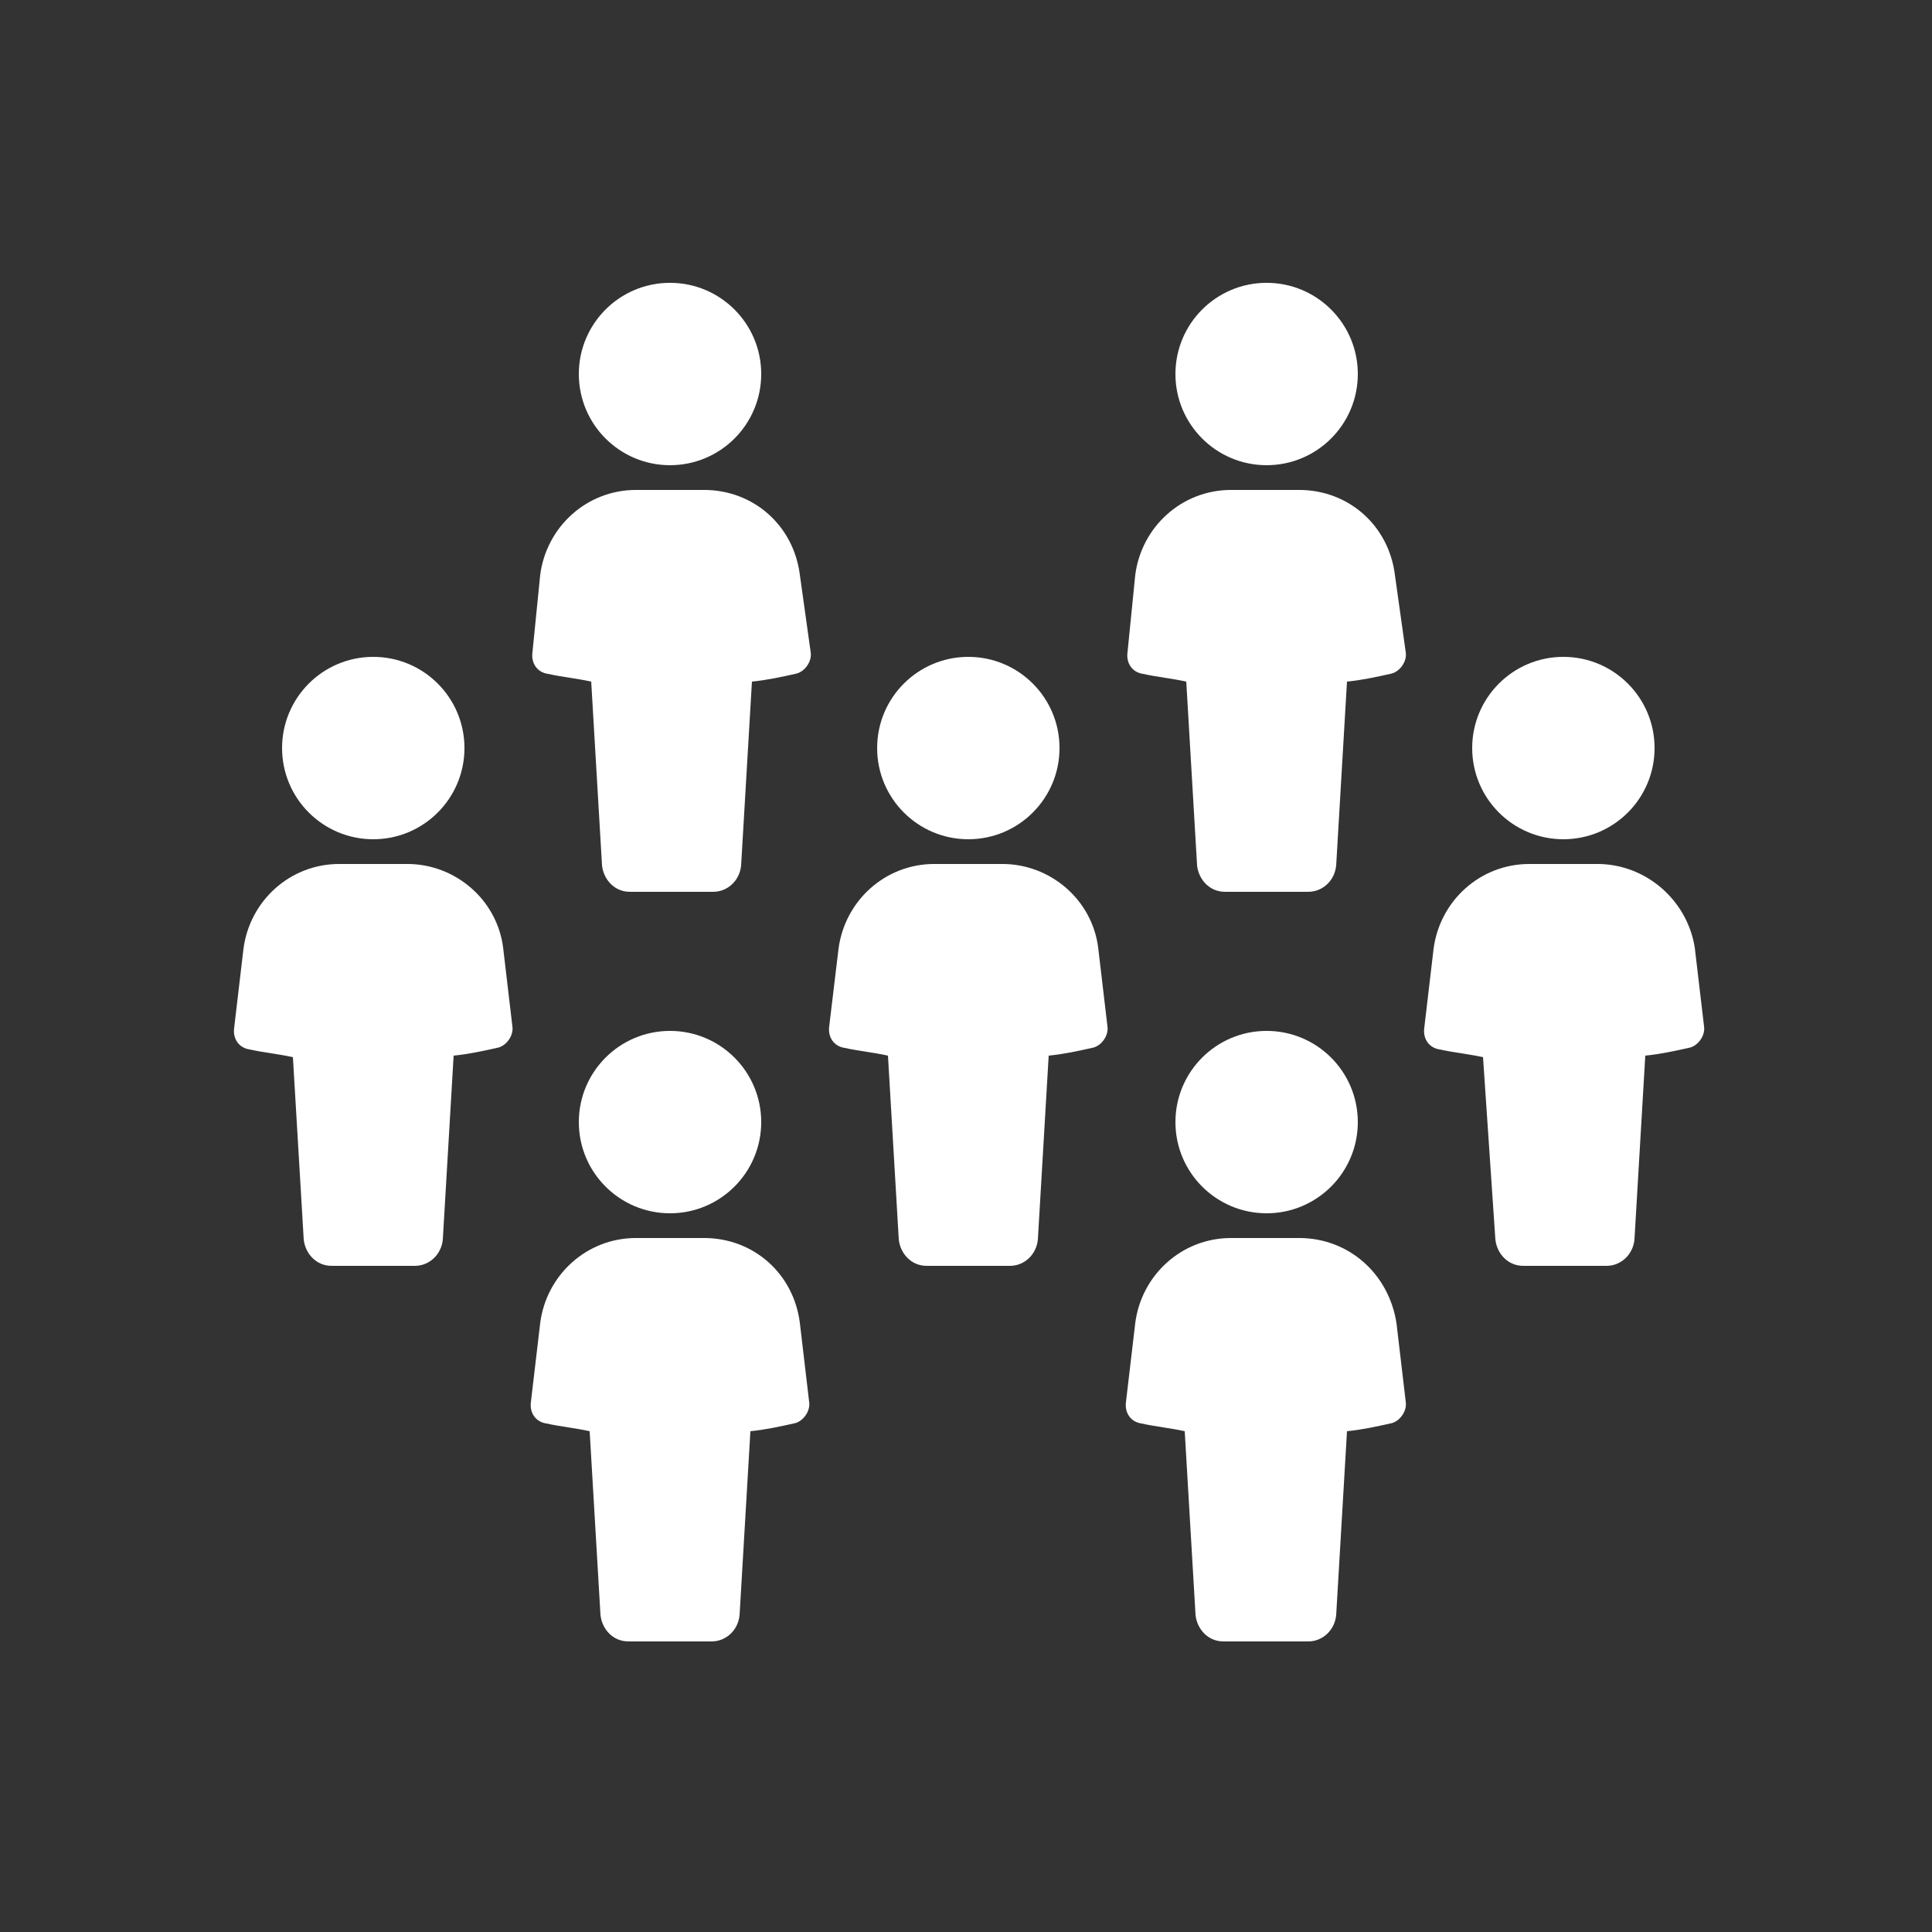 <?xml version="1.0" encoding="UTF-8" standalone="no"?>
<svg
   xmlns:dc="http://purl.org/dc/elements/1.1/"
   xmlns:cc="http://creativecommons.org/ns#"
   xmlns:rdf="http://www.w3.org/1999/02/22-rdf-syntax-ns#"
   xmlns:svg="http://www.w3.org/2000/svg"
   xmlns="http://www.w3.org/2000/svg"
   xmlns:sodipodi="http://sodipodi.sourceforge.net/DTD/sodipodi-0.dtd"
   xmlns:inkscape="http://www.inkscape.org/namespaces/inkscape"
   width="700pt"
   height="700pt"
   version="1.1"
   viewBox="0 0 700 700"
   id="svg684"
   sodipodi:docname="noun-crowd-2383331.svg"
   inkscape:version="1.0.2 (e86c870879, 2021-01-15, custom)">
  <rect x="0" y="0" width="700" height="700" fill="#333333" stroke="none"/>
  <sodipodi:namedview
     pagecolor="#ffffff"
     bordercolor="#666666"
     borderopacity="1"
     objecttolerance="10"
     gridtolerance="10"
     guidetolerance="10"
     inkscape:pageopacity="0"
     inkscape:pageshadow="2"
     inkscape:window-width="1920"
     inkscape:window-height="992"
     id="namedview686"
     showgrid="false"
     inkscape:pagecheckerboard="true"
     inkscape:zoom="0.44464286"
     inkscape:cx="5.8616666"
     inkscape:cy="535.46907"
     inkscape:window-x="-8"
     inkscape:window-y="-8"
     inkscape:window-maximized="1"
     inkscape:current-layer="svg684" />
  <defs
     id="defs652">
    <symbol
       id="h"
       overflow="visible">
      <path
         d="m18.766-1.125c-0.969 0.5-1.98 0.875-3.031 1.125-1.043 0.258-2.137 0.391-3.281 0.391-3.398 0-6.09-0.945-8.078-2.844-1.992-1.906-2.984-4.484-2.984-7.734 0-3.258 0.992-5.836 2.984-7.734 1.988-1.906 4.68-2.859 8.078-2.859 1.145 0 2.238 0.133 3.281 0.391 1.051 0.25 2.062 0.625 3.031 1.125v4.219c-0.98-0.656-1.945-1.141-2.891-1.453-0.949-0.312-1.949-0.469-3-0.469-1.875 0-3.352 0.605-4.422 1.812-1.074 1.199-1.609 2.856-1.609 4.969 0 2.106 0.535 3.762 1.609 4.969 1.07 1.199 2.547 1.797 4.422 1.797 1.051 0 2.051-0.148 3-0.453 0.945-0.312 1.91-0.801 2.891-1.469z"
         id="path589" />
    </symbol>
    <symbol
       id="c"
       overflow="visible">
      <path
         d="m13.734-11.141c-0.438-0.195-0.871-0.344-1.297-0.438-0.418-0.102-0.84-0.156-1.266-0.156-1.262 0-2.231 0.406-2.906 1.219-0.68 0.805-1.016 1.953-1.016 3.453v7.062h-4.891v-15.312h4.891v2.516c0.625-1 1.344-1.727 2.156-2.188 0.82-0.469 1.801-0.703 2.938-0.703 0.164 0 0.344 0.012 0.531 0.031 0.195 0.012 0.477 0.039 0.844 0.078z"
         id="path592" />
    </symbol>
    <symbol
       id="a"
       overflow="visible">
      <path
         d="m17.641-7.703v1.406h-11.453c0.125 1.148 0.539 2.008 1.25 2.578 0.707 0.574 1.703 0.859 2.984 0.859 1.031 0 2.082-0.148 3.156-0.453 1.082-0.312 2.191-0.773 3.328-1.391v3.766c-1.156 0.438-2.312 0.766-3.469 0.984-1.156 0.227-2.312 0.344-3.469 0.344-2.773 0-4.93-0.703-6.469-2.109-1.531-1.406-2.297-3.379-2.297-5.922 0-2.5 0.754-4.461 2.266-5.891 1.508-1.438 3.582-2.156 6.219-2.156 2.406 0 4.332 0.73 5.781 2.188 1.445 1.449 2.172 3.383 2.172 5.797zm-5.031-1.625c0-0.926-0.273-1.672-0.812-2.234-0.543-0.57-1.25-0.859-2.125-0.859-0.949 0-1.719 0.266-2.312 0.797s-0.965 1.297-1.109 2.297z"
         id="path595" />
    </symbol>
    <symbol
       id="l"
       overflow="visible">
      <path
         d="m9.219-6.891c-1.023 0-1.793 0.172-2.312 0.516-0.512 0.344-0.766 0.855-0.766 1.531 0 0.625 0.207 1.117 0.625 1.469 0.414 0.344 0.988 0.516 1.719 0.516 0.926 0 1.703-0.328 2.328-0.984 0.633-0.664 0.953-1.492 0.953-2.484v-0.562zm7.469-1.844v8.734h-4.922v-2.266c-0.656 0.93-1.398 1.605-2.219 2.031-0.824 0.414-1.824 0.625-3 0.625-1.586 0-2.871-0.457-3.859-1.375-0.992-0.926-1.484-2.129-1.484-3.609 0-1.789 0.613-3.102 1.844-3.938 1.238-0.844 3.18-1.266 5.828-1.266h2.891v-0.391c0-0.77-0.309-1.332-0.922-1.688-0.617-0.363-1.57-0.547-2.859-0.547-1.055 0-2.031 0.105-2.938 0.312-0.898 0.211-1.73 0.523-2.5 0.938v-3.734c1.039-0.25 2.086-0.441 3.141-0.578 1.062-0.133 2.125-0.203 3.188-0.203 2.758 0 4.75 0.547 5.969 1.641 1.227 1.086 1.844 2.856 1.844 5.312z"
         id="path598" />
    </symbol>
    <symbol
       id="b"
       overflow="visible">
      <path
         d="m7.703-19.656v4.344h5.047v3.5h-5.047v6.5c0 0.711 0.141 1.188 0.422 1.438s0.836 0.375 1.672 0.375h2.516v3.5h-4.188c-1.938 0-3.312-0.398-4.125-1.203-0.805-0.812-1.203-2.18-1.203-4.109v-6.5h-2.422v-3.5h2.422v-4.344z"
         id="path601" />
    </symbol>
    <symbol
       id="e"
       overflow="visible">
      <path
         d="m12.766-13.078v-8.203h4.922v21.281h-4.922v-2.219c-0.668 0.906-1.406 1.57-2.219 1.984s-1.758 0.625-2.828 0.625c-1.887 0-3.434-0.75-4.641-2.25-1.211-1.5-1.812-3.426-1.812-5.781 0-2.363 0.602-4.297 1.812-5.797 1.207-1.5 2.754-2.25 4.641-2.25 1.062 0 2 0.215 2.812 0.641 0.82 0.43 1.566 1.086 2.234 1.969zm-3.219 9.922c1.039 0 1.836-0.379 2.391-1.141 0.551-0.77 0.828-1.883 0.828-3.344 0-1.457-0.277-2.566-0.828-3.328-0.555-0.77-1.352-1.156-2.391-1.156-1.043 0-1.84 0.387-2.391 1.156-0.555 0.762-0.828 1.871-0.828 3.328 0 1.461 0.273 2.574 0.828 3.344 0.551 0.762 1.348 1.141 2.391 1.141z"
         id="path604" />
    </symbol>
    <symbol
       id="k"
       overflow="visible">
      <path
         d="m10.5-3.156c1.051 0 1.852-0.379 2.406-1.141 0.551-0.77 0.828-1.883 0.828-3.344 0-1.457-0.277-2.566-0.828-3.328-0.555-0.77-1.355-1.156-2.406-1.156-1.055 0-1.859 0.387-2.422 1.156-0.555 0.773-0.828 1.883-0.828 3.328 0 1.449 0.273 2.559 0.828 3.328 0.562 0.773 1.367 1.156 2.422 1.156zm-3.25-9.922c0.676-0.883 1.422-1.539 2.234-1.969 0.82-0.426 1.766-0.641 2.828-0.641 1.895 0 3.445 0.75 4.656 2.25 1.207 1.5 1.812 3.434 1.812 5.797 0 2.356-0.605 4.281-1.812 5.781-1.211 1.5-2.762 2.25-4.656 2.25-1.062 0-2.008-0.211-2.828-0.625-0.812-0.426-1.559-1.086-2.234-1.984v2.219h-4.891v-21.281h4.891z"
         id="path607" />
    </symbol>
    <symbol
       id="j"
       overflow="visible">
      <path
         d="m0.344-15.312h4.891l4.125 10.391 3.5-10.391h4.891l-6.438 16.766c-0.648 1.695-1.402 2.883-2.266 3.562-0.867 0.688-2 1.031-3.406 1.031h-2.844v-3.219h1.531c0.832 0 1.438-0.137 1.812-0.406 0.383-0.262 0.68-0.73 0.891-1.406l0.141-0.422z"
         id="path610" />
    </symbol>
    <symbol
       id="i"
       overflow="visible">
      <path
         d="m14.953-3.719h-8.219l-1.312 3.719h-5.281l7.562-20.406h6.266l7.562 20.406h-5.281zm-6.906-3.781h5.578l-2.781-8.125z"
         id="path613" />
    </symbol>
    <symbol
       id="u"
       overflow="visible">
      <path
         d="m2.359-15.312h4.891v15.312h-4.891zm0-5.969h4.891v4h-4.891z"
         id="path616" />
    </symbol>
    <symbol
       id="g"
       overflow="visible">
      <path
         d="m17.75-9.328v9.328h-4.922v-7.141c0-1.32-0.031-2.234-0.094-2.734s-0.168-0.867-0.312-1.109c-0.188-0.312-0.449-0.555-0.781-0.734-0.324-0.176-0.695-0.266-1.109-0.266-1.023 0-1.824 0.398-2.406 1.188-0.586 0.781-0.875 1.871-0.875 3.266v7.531h-4.891v-15.312h4.891v2.234c0.738-0.883 1.52-1.539 2.344-1.969 0.832-0.426 1.75-0.641 2.75-0.641 1.77 0 3.113 0.547 4.031 1.641 0.914 1.086 1.375 2.656 1.375 4.719z"
         id="path619" />
    </symbol>
    <symbol
       id="d"
       overflow="visible">
      <path
         d="m9.641-12.188c-1.086 0-1.914 0.391-2.484 1.172-0.574 0.781-0.859 1.906-0.859 3.375s0.285 2.594 0.859 3.375c0.57 0.773 1.398 1.156 2.484 1.156 1.062 0 1.875-0.383 2.438-1.156 0.57-0.781 0.859-1.906 0.859-3.375s-0.289-2.594-0.859-3.375c-0.562-0.781-1.375-1.172-2.438-1.172zm0-3.5c2.633 0 4.691 0.715 6.172 2.141 1.477 1.418 2.219 3.387 2.219 5.906 0 2.512-0.742 4.481-2.219 5.906-1.48 1.418-3.539 2.125-6.172 2.125-2.648 0-4.715-0.707-6.203-2.125-1.492-1.426-2.234-3.394-2.234-5.906 0-2.519 0.742-4.488 2.234-5.906 1.488-1.426 3.555-2.141 6.203-2.141z"
         id="path622" />
    </symbol>
    <symbol
       id="t"
       overflow="visible">
      <path
         d="m9.547-12.125c-1.043 0-1.84 0.387-2.391 1.156-0.555 0.762-0.828 1.871-0.828 3.328 0 1.461 0.273 2.574 0.828 3.344 0.551 0.762 1.348 1.141 2.391 1.141 1.039 0 1.836-0.379 2.391-1.141 0.551-0.77 0.828-1.883 0.828-3.344 0-1.457-0.277-2.566-0.828-3.328-0.555-0.77-1.352-1.156-2.391-1.156zm3.219 9.906c-0.668 0.906-1.406 1.57-2.219 1.984s-1.758 0.625-2.828 0.625c-1.887 0-3.434-0.75-4.641-2.25-1.211-1.5-1.812-3.426-1.812-5.781 0-2.363 0.602-4.289 1.812-5.781 1.207-1.488 2.754-2.234 4.641-2.234 1.07 0 2.016 0.215 2.828 0.641 0.812 0.418 1.551 1.074 2.219 1.969v-2.266h4.922v21.141h-4.922z"
         id="path625" />
    </symbol>
    <symbol
       id="f"
       overflow="visible">
      <path
         d="m2.188-5.969v-9.344h4.922v1.531c0 0.836-0.008 1.875-0.016 3.125-0.012 1.25-0.016 2.086-0.016 2.5 0 1.242 0.031 2.133 0.094 2.672 0.07 0.543 0.18 0.934 0.328 1.172 0.207 0.324 0.473 0.574 0.797 0.75 0.32 0.168 0.691 0.25 1.109 0.25 1.02 0 1.82-0.391 2.406-1.172 0.582-0.781 0.875-1.867 0.875-3.266v-7.562h4.891v15.312h-4.891v-2.219c-0.742 0.898-1.523 1.559-2.344 1.984-0.824 0.414-1.734 0.625-2.734 0.625-1.762 0-3.106-0.539-4.031-1.625-0.93-1.082-1.391-2.66-1.391-4.734z"
         id="path628" />
    </symbol>
    <symbol
       id="s"
       overflow="visible">
      <path
         d="m12.422-21.281v3.219h-2.703c-0.688 0-1.172 0.125-1.453 0.375-0.273 0.25-0.406 0.688-0.406 1.312v1.062h4.188v3.5h-4.188v11.812h-4.891v-11.812h-2.438v-3.5h2.438v-1.062c0-1.664 0.461-2.898 1.391-3.703 0.926-0.801 2.367-1.203 4.328-1.203z"
         id="path631" />
    </symbol>
    <symbol
       id="r"
       overflow="visible">
      <path
         d="m16.547-12.766c0.613-0.945 1.348-1.672 2.203-2.172 0.852-0.5 1.789-0.75 2.812-0.75 1.758 0 3.098 0.547 4.016 1.641 0.926 1.086 1.391 2.656 1.391 4.719v9.328h-4.922v-7.984-0.359c0.008-0.133 0.016-0.32 0.016-0.562 0-1.082-0.164-1.863-0.484-2.344-0.312-0.488-0.824-0.734-1.531-0.734-0.93 0-1.648 0.387-2.156 1.156-0.512 0.762-0.773 1.867-0.781 3.312v7.516h-4.922v-7.984c0-1.695-0.148-2.785-0.438-3.266-0.293-0.488-0.812-0.734-1.562-0.734-0.938 0-1.664 0.387-2.172 1.156-0.512 0.762-0.766 1.859-0.766 3.297v7.531h-4.922v-15.312h4.922v2.234c0.602-0.863 1.289-1.516 2.062-1.953 0.781-0.438 1.641-0.656 2.578-0.656 1.062 0 2 0.258 2.812 0.766 0.812 0.512 1.426 1.23 1.844 2.156z"
         id="path634" />
    </symbol>
    <symbol
       id="q"
       overflow="visible">
      <path
         d="m17.75-9.328v9.328h-4.922v-7.109c0-1.344-0.031-2.266-0.094-2.766s-0.168-0.867-0.312-1.109c-0.188-0.312-0.449-0.555-0.781-0.734-0.324-0.176-0.695-0.266-1.109-0.266-1.023 0-1.824 0.398-2.406 1.188-0.586 0.781-0.875 1.871-0.875 3.266v7.531h-4.891v-21.281h4.891v8.203c0.738-0.883 1.52-1.539 2.344-1.969 0.832-0.426 1.75-0.641 2.75-0.641 1.77 0 3.113 0.547 4.031 1.641 0.914 1.086 1.375 2.656 1.375 4.719z"
         id="path637" />
    </symbol>
    <symbol
       id="p"
       overflow="visible">
      <path
         d="m2.578-20.406h5.875l7.422 14v-14h4.984v20.406h-5.875l-7.422-14v14h-4.984z"
         id="path640" />
    </symbol>
    <symbol
       id="o"
       overflow="visible">
      <path
         d="m2.578-20.406h8.734c2.594 0 4.582 0.578 5.969 1.734 1.395 1.148 2.094 2.789 2.094 4.922 0 2.137-0.699 3.781-2.094 4.938-1.387 1.156-3.375 1.734-5.969 1.734h-3.484v7.078h-5.25zm5.25 3.812v5.703h2.922c1.02 0 1.805-0.25 2.359-0.75 0.562-0.5 0.844-1.203 0.844-2.109 0-0.914-0.281-1.617-0.844-2.109-0.555-0.488-1.34-0.734-2.359-0.734z"
         id="path643" />
    </symbol>
    <symbol
       id="n"
       overflow="visible">
      <path
         d="m2.359-15.312h4.891v15.031c0 2.051-0.496 3.617-1.484 4.703-0.98 1.082-2.406 1.625-4.281 1.625h-2.422v-3.219h0.859c0.926 0 1.562-0.211 1.906-0.625 0.352-0.418 0.531-1.246 0.531-2.484zm0-5.969h4.891v4h-4.891z"
         id="path646" />
    </symbol>
    <symbol
       id="m"
       overflow="visible">
      <path
         d="m14.719-14.828v3.984c-0.656-0.457-1.324-0.797-2-1.016-0.668-0.219-1.359-0.328-2.078-0.328-1.367 0-2.434 0.402-3.203 1.203-0.762 0.793-1.141 1.906-1.141 3.344 0 1.43 0.379 2.543 1.141 3.344 0.77 0.793 1.836 1.188 3.203 1.188 0.758 0 1.484-0.109 2.172-0.328 0.688-0.227 1.32-0.566 1.906-1.016v4c-0.762 0.281-1.539 0.488-2.328 0.625-0.781 0.145-1.574 0.219-2.375 0.219-2.762 0-4.922-0.707-6.484-2.125-1.555-1.414-2.328-3.383-2.328-5.906 0-2.531 0.773-4.504 2.328-5.922 1.562-1.414 3.723-2.125 6.484-2.125 0.801 0 1.594 0.074 2.375 0.219 0.781 0.137 1.555 0.352 2.328 0.641z"
         id="path649" />
    </symbol>
  </defs>
  <g
     id="g682"
     transform="translate(0.843,68.313)">
    <path
       fill="#ffffff"
       d="m 254.24,109.2 h -24.641 c -17.922,0 -32.48,13.441 -34.719,30.801 l -2.801,28 c -0.559,3.922 1.68,7.281 5.602,7.84 5.039,1.121 10.641,1.68 15.68,2.801 l 3.922,66.641 c 0.559,5.039 4.481,9.52 10.078,9.52 h 30.238 c 5.039,0 9.52,-3.922 10.078,-9.52 l 3.922,-66.641 c 5.602,-0.559 10.641,-1.68 15.68,-2.801 3.359,-0.559 6.16,-4.481 5.602,-7.84 l -3.918,-28 C 286.72,122.079 272.161,109.2 254.239,109.2 Z"
       id="path654" />
    <path
       fill="#ffffff"
       d="m 274.96,67.199 c 0,18.25 -14.793,33.039 -33.039,33.039 -18.25,0 -33.043,-14.789 -33.043,-33.039 0,-18.246 14.793,-33.039 33.043,-33.039 18.246,0 33.039,14.793 33.039,33.039"
       id="path656" />
    <path
       fill="#ffffff"
       d="m 469.84,109.2 h -24.641 c -17.922,0 -32.48,13.441 -34.719,30.801 l -2.801,28 c -0.559,3.922 1.68,7.281 5.602,7.84 5.039,1.121 10.641,1.68 15.68,2.801 l 3.922,66.641 c 0.559,5.039 4.481,9.52 10.078,9.52 h 30.238 c 5.039,0 9.52,-3.922 10.078,-9.52 l 3.922,-66.641 c 5.602,-0.559 10.641,-1.68 15.68,-2.801 3.359,-0.559 6.16,-4.481 5.602,-7.84 l -3.922,-28 C 502.32,122.079 487.761,109.2 469.839,109.2 Z"
       id="path658" />
    <path
       fill="#ffffff"
       d="m 491.12,67.199 c 0,18.25 -14.793,33.039 -33.043,33.039 -18.246,0 -33.039,-14.789 -33.039,-33.039 0,-18.246 14.793,-33.039 33.039,-33.039 18.25,0 33.043,14.793 33.043,33.039"
       id="path660" />
    <path
       fill="#ffffff"
       d="m 146.72,244.72 h -24.641 c -17.922,0 -32.48,13.441 -34.719,30.801 l -3.359,28.559 c -0.559,3.922 1.68,7.281 5.602,7.84 5.039,1.121 10.641,1.68 15.68,2.801 l 3.918,66.082 c 0.559,5.039 4.481,9.52 10.078,9.52 h 30.238 c 5.039,0 9.52,-3.922 10.078,-9.52 l 3.922,-66.641 c 5.602,-0.559 10.641,-1.68 15.68,-2.801 3.359,-0.559 6.16,-4.481 5.602,-7.84 l -3.359,-28.559 C 179.2,257.603 164.079,244.72 146.719,244.72 Z"
       id="path662" />
    <path
       fill="#ffffff"
       d="m 167.44,202.72 c 0,18.25 -14.793,33.043 -33.043,33.043 -18.246,0 -33.039,-14.793 -33.039,-33.043 0,-18.246 14.793,-33.039 33.039,-33.039 18.25,0 33.043,14.793 33.043,33.039"
       id="path664" />
    <path
       fill="#ffffff"
       d="m 362.32,244.72 h -24.641 c -17.922,0 -32.48,13.441 -34.719,30.801 l -3.359,28 c -0.559,3.922 1.68,7.281 5.602,7.84 5.039,1.121 10.641,1.68 15.68,2.801 l 3.918,66.641 c 0.559,5.039 4.481,9.52 10.078,9.52 h 30.238 c 5.039,0 9.52,-3.922 10.078,-9.52 l 3.922,-66.641 c 5.602,-0.559 10.641,-1.68 15.68,-2.801 3.359,-0.559 6.16,-4.481 5.602,-7.84 l -3.359,-28.559 C 394.8,257.603 379.679,244.72 362.319,244.72 Z"
       id="path666" />
    <path
       fill="#ffffff"
       d="m 383.04,202.72 c 0,18.25 -14.793,33.043 -33.039,33.043 -18.246,0 -33.039,-14.793 -33.039,-33.043 0,-18.246 14.793,-33.039 33.039,-33.039 18.246,0 33.039,14.793 33.039,33.039"
       id="path668" />
    <path
       fill="#ffffff"
       d="m 577.92,244.72 h -24.641 c -17.922,0 -32.48,13.441 -34.719,30.801 l -3.359,28.559 c -0.559,3.922 1.68,7.281 5.602,7.84 5.039,1.121 10.641,1.68 15.68,2.801 l 4.477,66.082 c 0.559,5.039 4.481,9.52 10.078,9.52 h 30.238 c 5.039,0 9.52,-3.922 10.078,-9.52 l 3.922,-66.641 c 5.602,-0.559 10.641,-1.68 15.68,-2.801 3.359,-0.559 6.16,-4.481 5.602,-7.84 l -3.359,-28.559 c -2.801,-17.359 -17.918,-30.242 -35.277,-30.242 z"
       id="path670" />
    <path
       fill="#ffffff"
       d="m 598.64,202.72 c 0,18.25 -14.793,33.043 -33.039,33.043 -18.25,0 -33.043,-14.793 -33.043,-33.043 0,-18.246 14.793,-33.039 33.043,-33.039 18.246,0 33.039,14.793 33.039,33.039"
       id="path672" />
    <path
       fill="#ffffff"
       d="m 254.24,380.24 h -24.641 c -17.922,0 -32.48,13.441 -34.719,30.801 l -3.359,28.559 c -0.559,3.922 1.68,7.281 5.602,7.84 5.039,1.121 10.641,1.68 15.68,2.801 l 3.922,66.641 c 0.559,5.039 4.481,9.52 10.078,9.52 h 30.238 c 5.039,0 9.52,-3.922 10.078,-9.52 l 3.922,-66.641 c 5.602,-0.559 10.641,-1.68 15.68,-2.801 3.359,-0.559 6.16,-4.481 5.602,-7.84 l -3.359,-28.559 C 286.72,393.123 272.161,380.24 254.239,380.24 Z"
       id="path674" />
    <path
       fill="#ffffff"
       d="m 274.96,338.24 c 0,18.25 -14.793,33.043 -33.039,33.043 -18.25,0 -33.043,-14.793 -33.043,-33.043 0,-18.246 14.793,-33.039 33.043,-33.039 18.246,0 33.039,14.793 33.039,33.039"
       id="path676" />
    <path
       fill="#ffffff"
       d="m 469.84,380.24 h -24.641 c -17.922,0 -32.48,13.441 -34.719,30.801 l -3.359,28.559 c -0.559,3.922 1.68,7.281 5.602,7.84 5.039,1.121 10.641,1.68 15.68,2.801 l 3.922,66.641 c 0.559,5.039 4.481,9.52 10.078,9.52 h 30.797 c 5.039,0 9.52,-3.922 10.078,-9.52 l 3.922,-66.641 c 5.602,-0.559 10.641,-1.68 15.68,-2.801 3.359,-0.559 6.16,-4.481 5.602,-7.84 l -3.359,-28.559 c -2.801,-17.918 -17.359,-30.801 -35.281,-30.801 z"
       id="path678" />
    <path
       fill="#ffffff"
       d="m 491.12,338.24 c 0,18.25 -14.793,33.043 -33.043,33.043 -18.246,0 -33.039,-14.793 -33.039,-33.043 0,-18.246 14.793,-33.039 33.039,-33.039 18.25,0 33.043,14.793 33.043,33.039"
       id="path680" />
  </g>
</svg>
